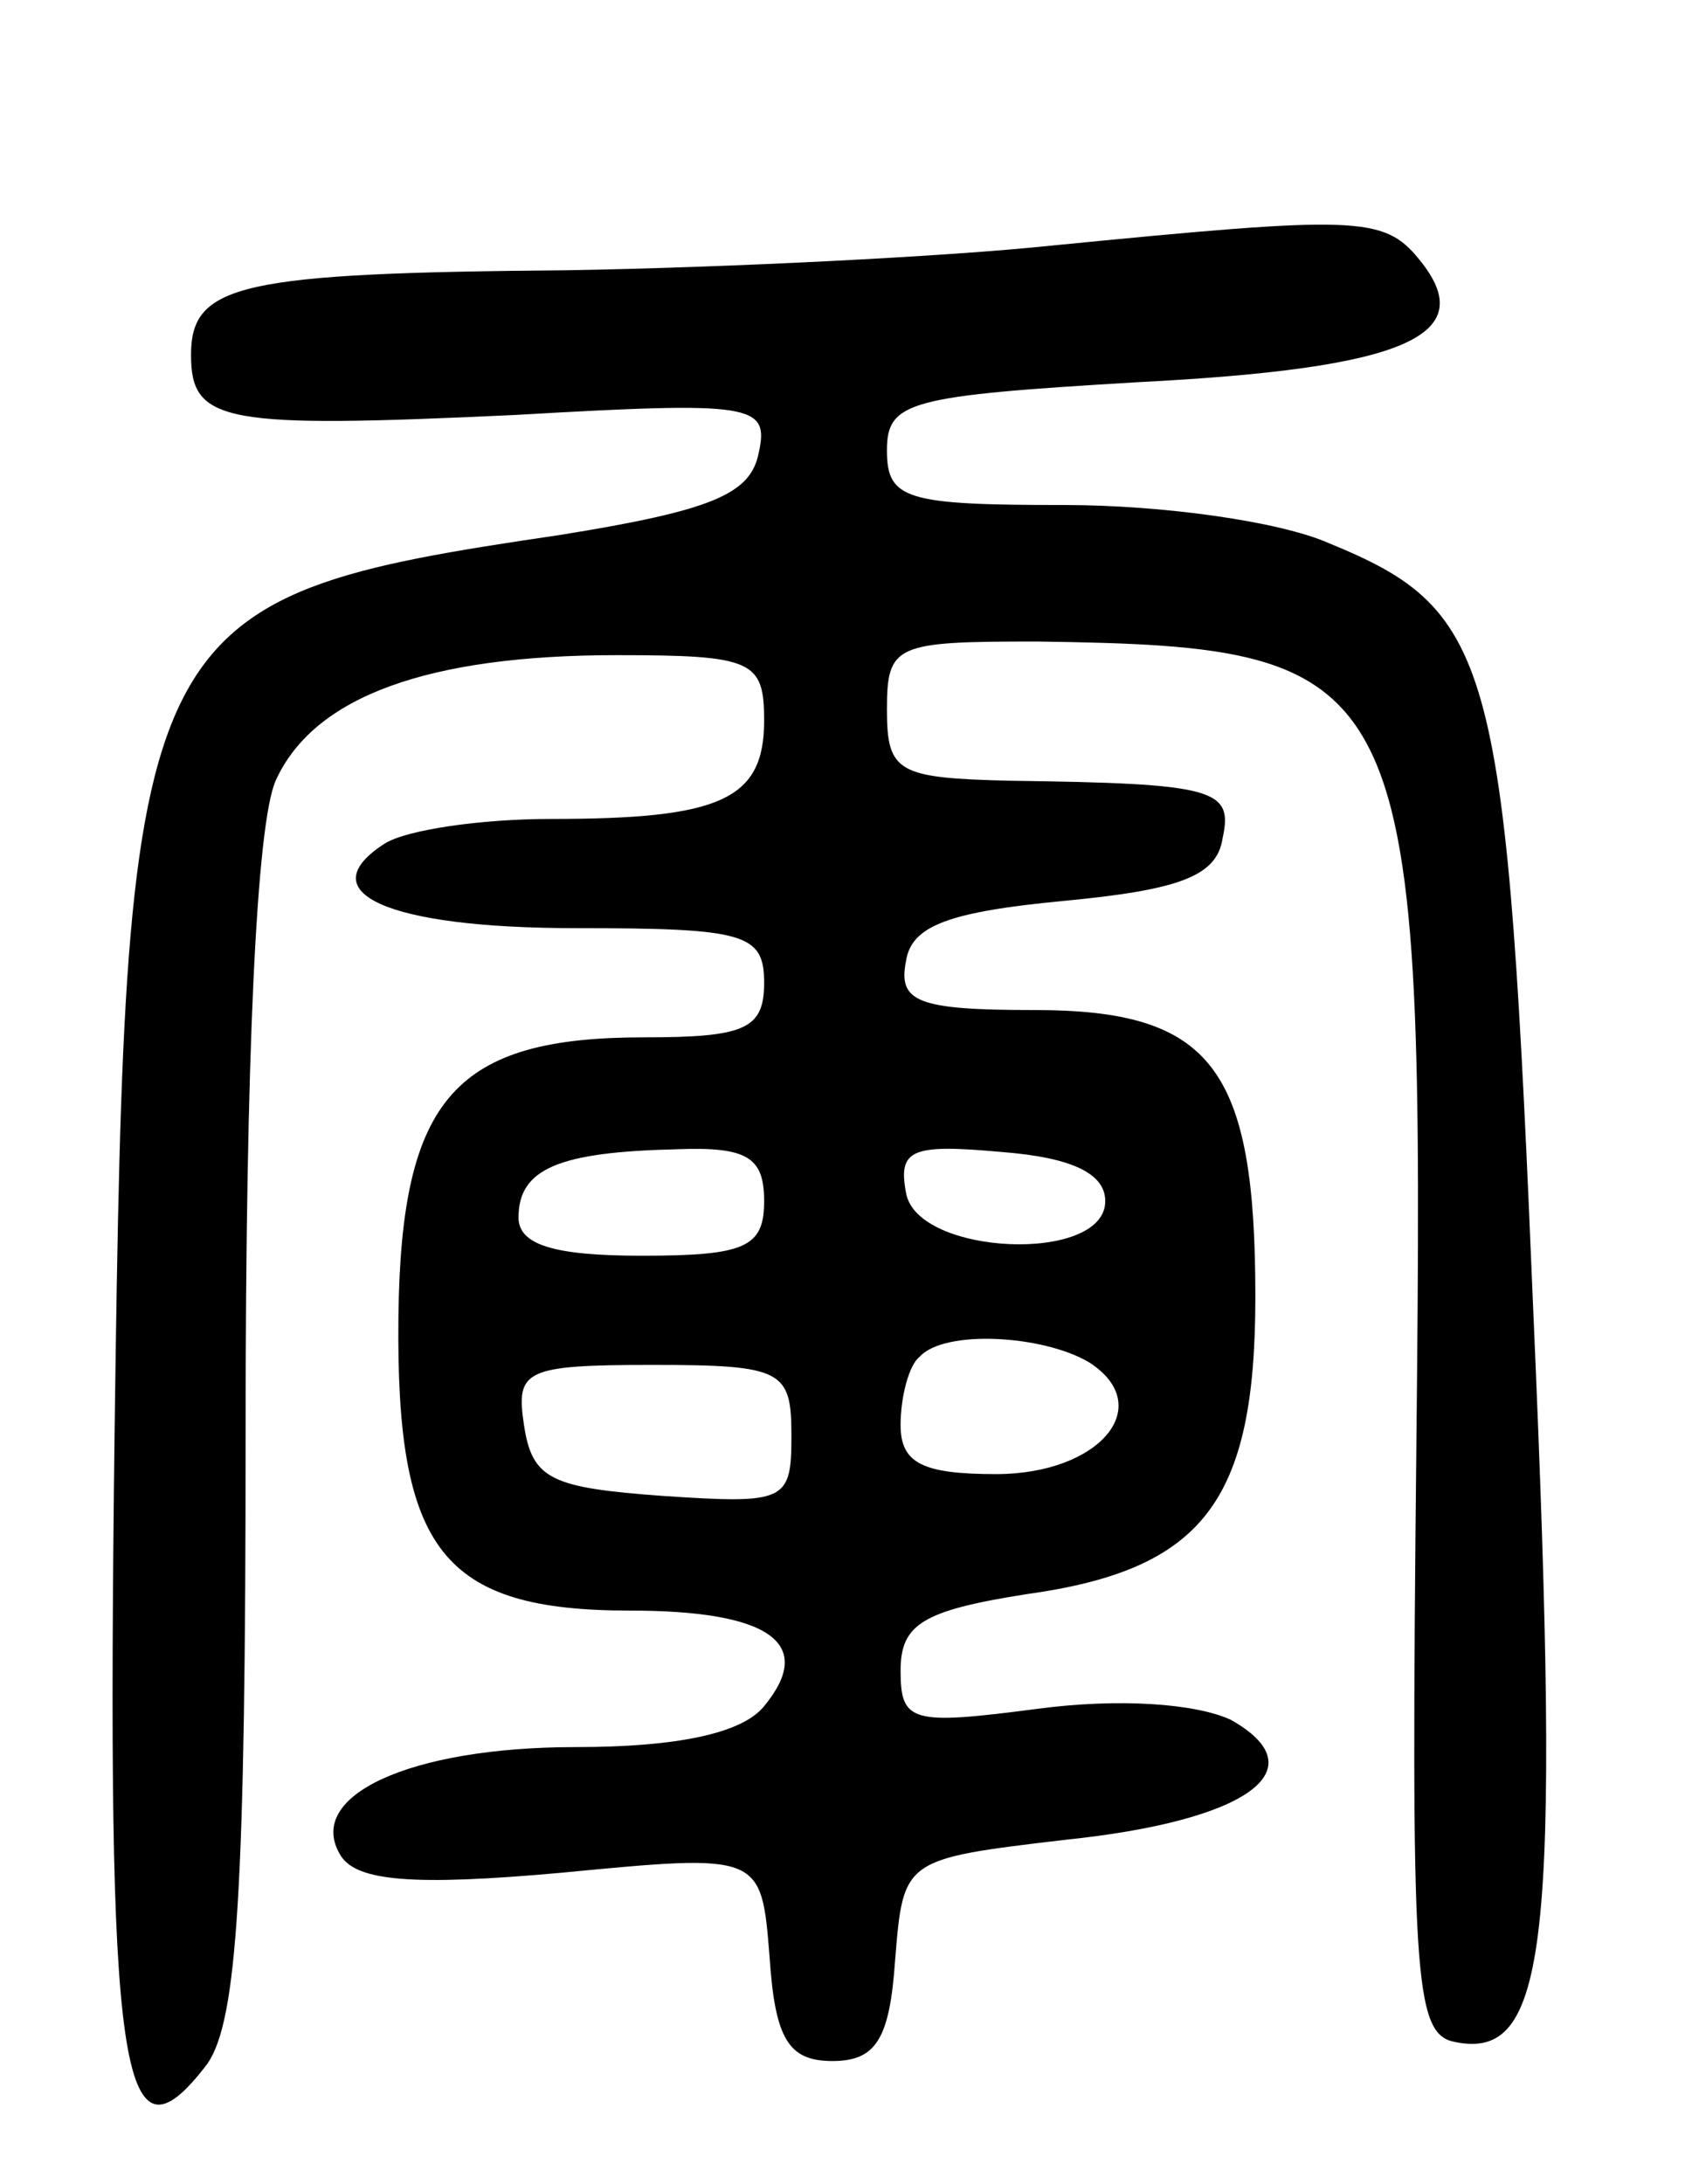 <svg version="1.0" xmlns="http://www.w3.org/2000/svg"
 width="62pt" height="80pt" viewBox="0 0 62 80"
 preserveAspectRatio="xMidYMid meet">
<g transform="translate(0,80) scale(0.1,-0.1)"
fill="#000000" stroke="none">
<path d="M385 710 c-38 -4 -118 -8 -177 -9 -120 -1 -138 -5 -138 -31 0 -25 12
-27 119 -22 87 5 93 4 89 -14 -3 -15 -17 -21 -73 -30 -156 -23 -159 -30 -163
-328 -3 -237 2 -274 34 -232 11 16 14 64 14 232 0 138 4 222 11 238 14 31 56
46 125 46 50 0 54 -2 54 -24 0 -29 -16 -36 -78 -36 -26 0 -53 -4 -61 -9 -28
-18 1 -31 70 -31 62 0 69 -2 69 -20 0 -17 -7 -20 -44 -20 -69 0 -89 -22 -90
-102 -1 -86 16 -108 85 -108 51 0 68 -12 49 -35 -8 -10 -32 -15 -69 -15 -61 0
-100 -18 -86 -40 6 -9 26 -11 81 -6 73 7 73 7 76 -31 2 -30 7 -38 23 -38 16 0
21 8 23 37 3 37 3 37 62 44 68 7 93 26 61 44 -13 6 -41 8 -71 4 -46 -6 -50 -5
-50 14 0 17 8 22 46 28 65 9 84 34 84 109 0 84 -16 105 -81 105 -43 0 -50 3
-47 18 2 13 16 18 58 22 42 4 56 9 58 23 4 18 -3 20 -78 21 -41 1 -45 3 -45
26 0 24 3 25 55 25 139 -2 142 -10 139 -294 -2 -195 -1 -216 14 -219 34 -7 39
34 29 264 -10 242 -14 260 -75 285 -18 8 -61 14 -97 14 -58 0 -65 2 -65 20 0
18 8 20 92 25 98 5 126 17 103 45 -13 16 -23 16 -135 5z m-105 -350 c0 -17 -7
-20 -45 -20 -32 0 -45 4 -45 14 0 18 15 24 58 25 26 1 32 -3 32 -19z m125 0
c0 -23 -69 -20 -73 3 -3 16 2 18 35 15 26 -2 38 -8 38 -18z m-6 -59 c25 -16 4
-41 -34 -41 -27 0 -35 4 -35 18 0 10 3 22 7 25 9 10 45 8 62 -2z m-109 -27 c0
-24 -2 -25 -47 -22 -41 3 -48 6 -51 26 -3 20 0 22 47 22 48 0 51 -2 51 -26z"/>
</g>
</svg>
